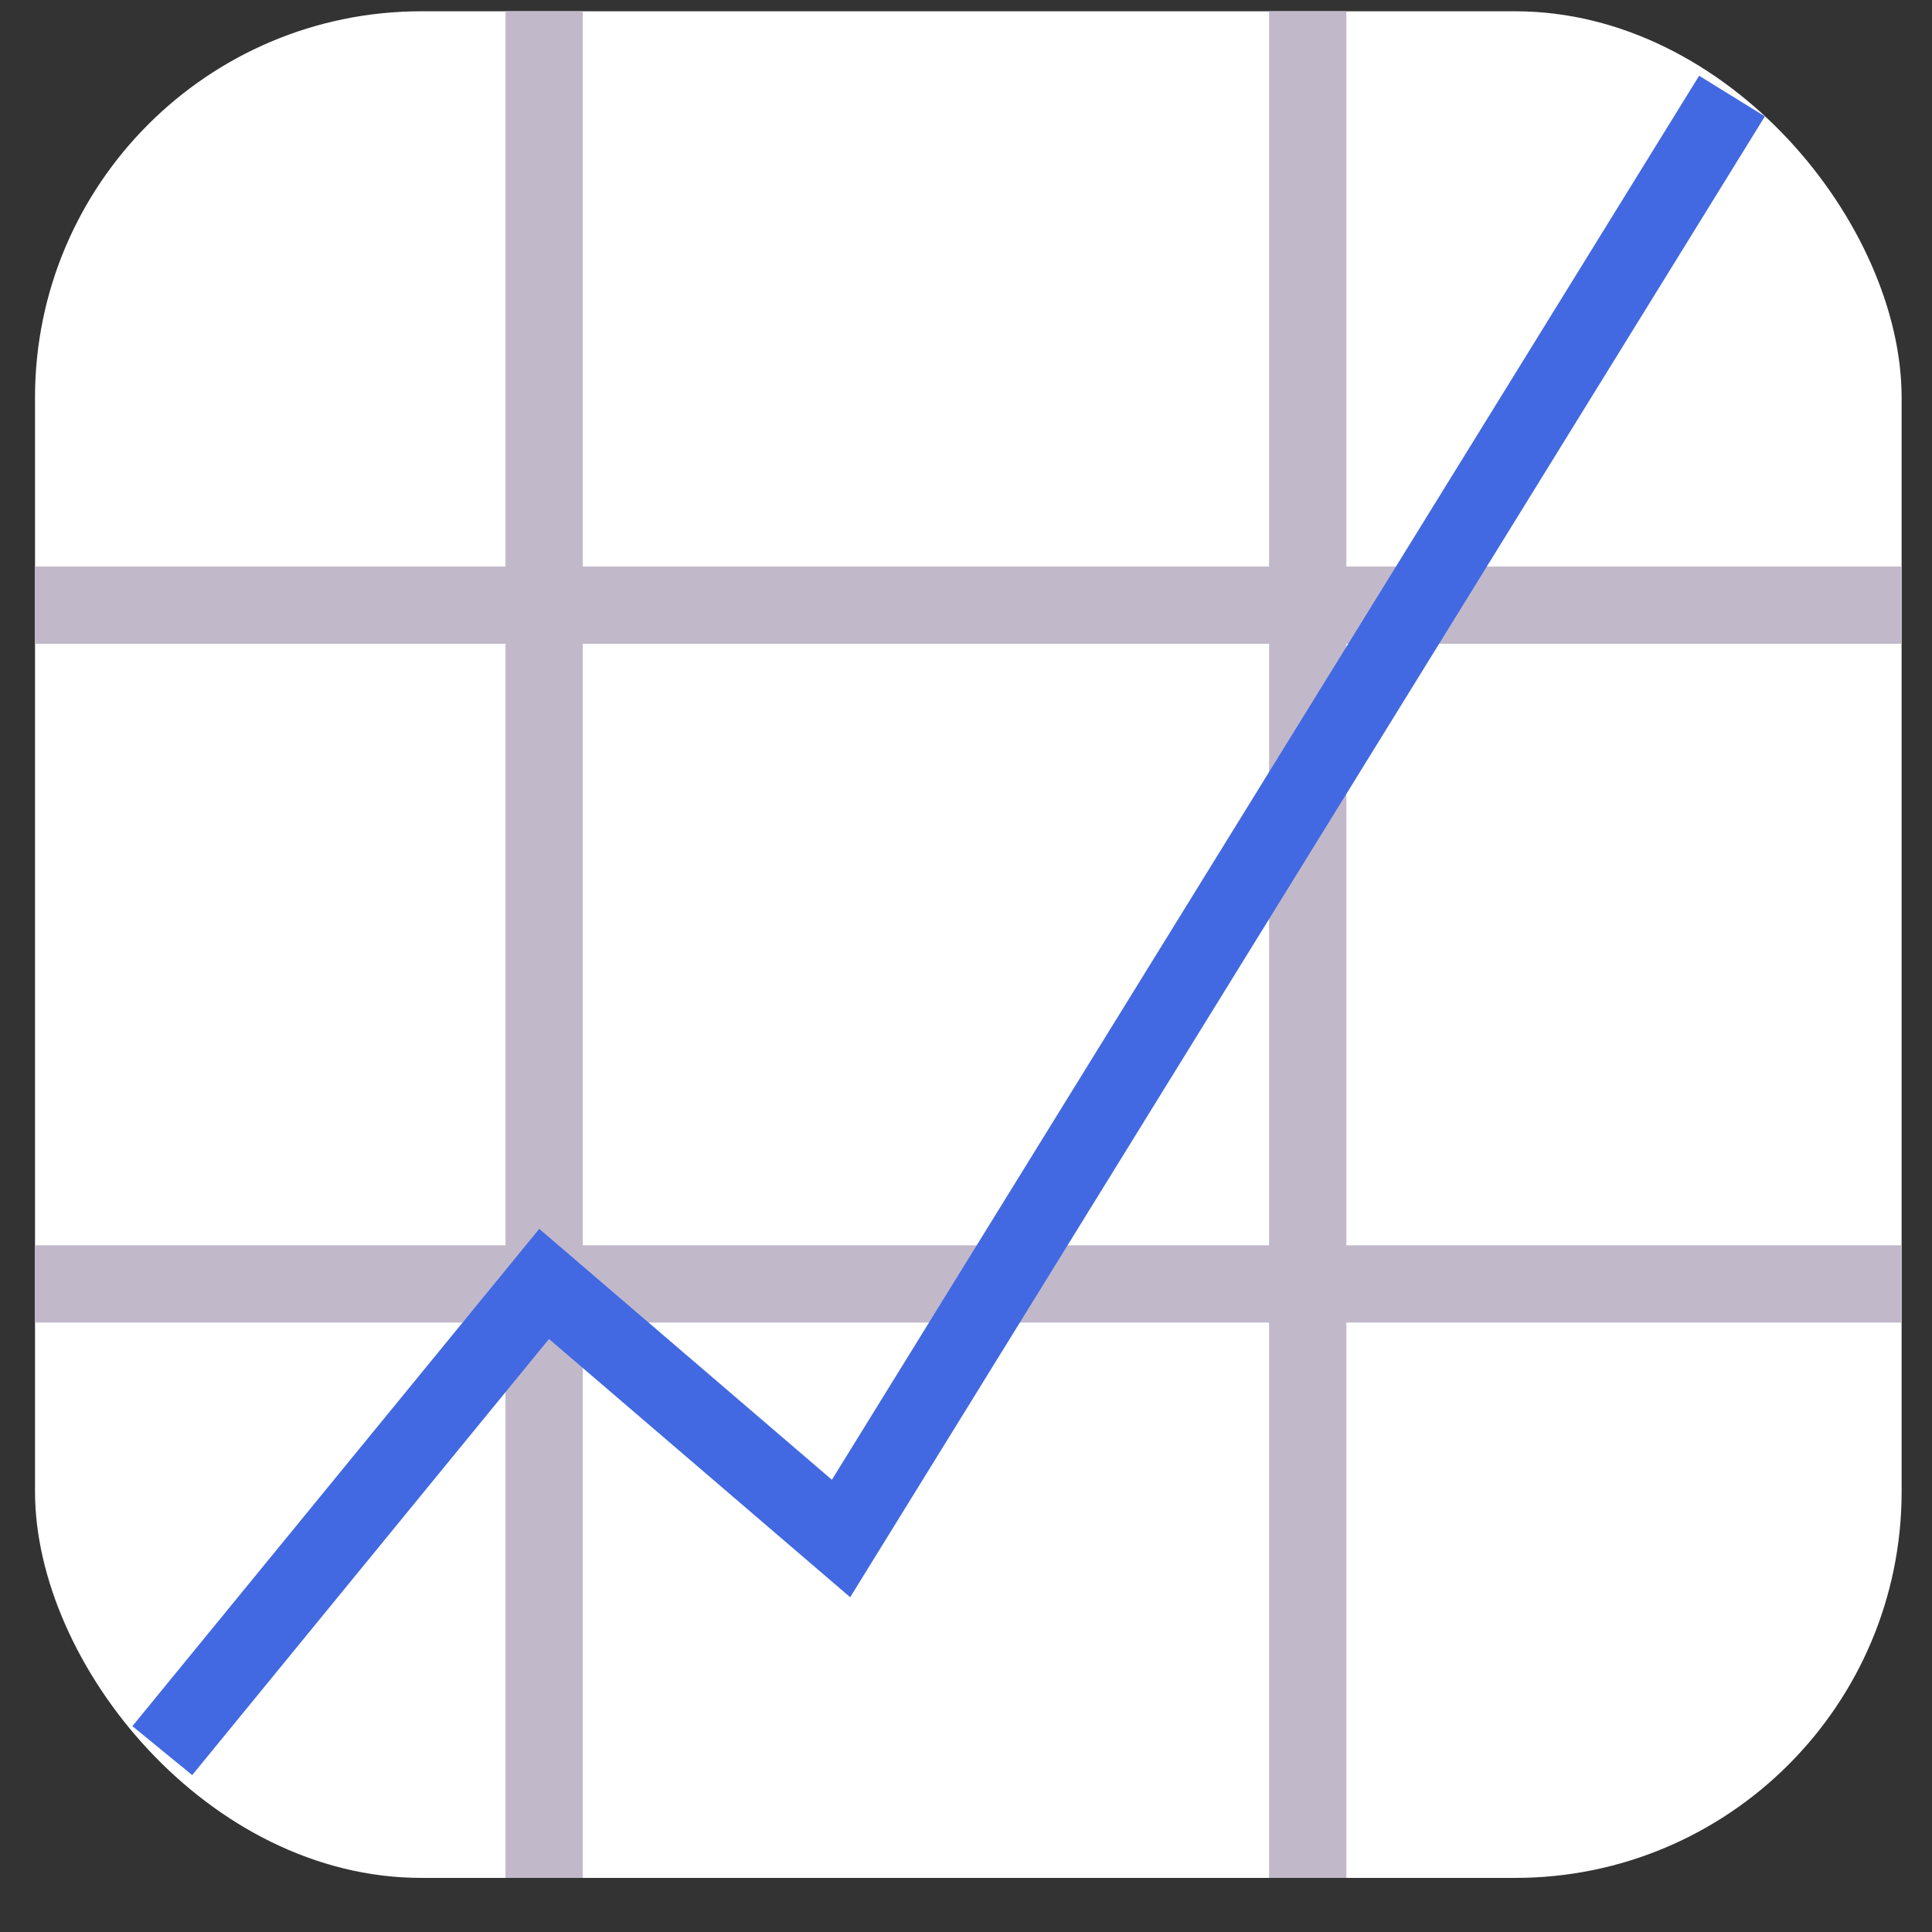<svg width="25" height="25" viewBox="0 0 25 25" fill="none" xmlns="http://www.w3.org/2000/svg">
<rect x="0" y="0" width="25" height="25" fill="#333333" stroke="none"/>
<rect x="0.453" y="0.146" width="24.154" height="24.154" rx="5" fill="white"/>
<path d="M0.453 7.831L24.607 7.831" stroke="#C1B9CA"/>
<path d="M0.453 16.614L24.607 16.614" stroke="#C1B9CA"/>
<path d="M7.041 0.146L7.041 24.3" stroke="#C1B9CA"/>
<path d="M16.922 0.146L16.922 24.3" stroke="#C1B9CA"/>
<path d="M2.1 22.653L7.041 16.614L10.883 19.908L22.412 1.243" stroke="#4269E2"/>
</svg>
